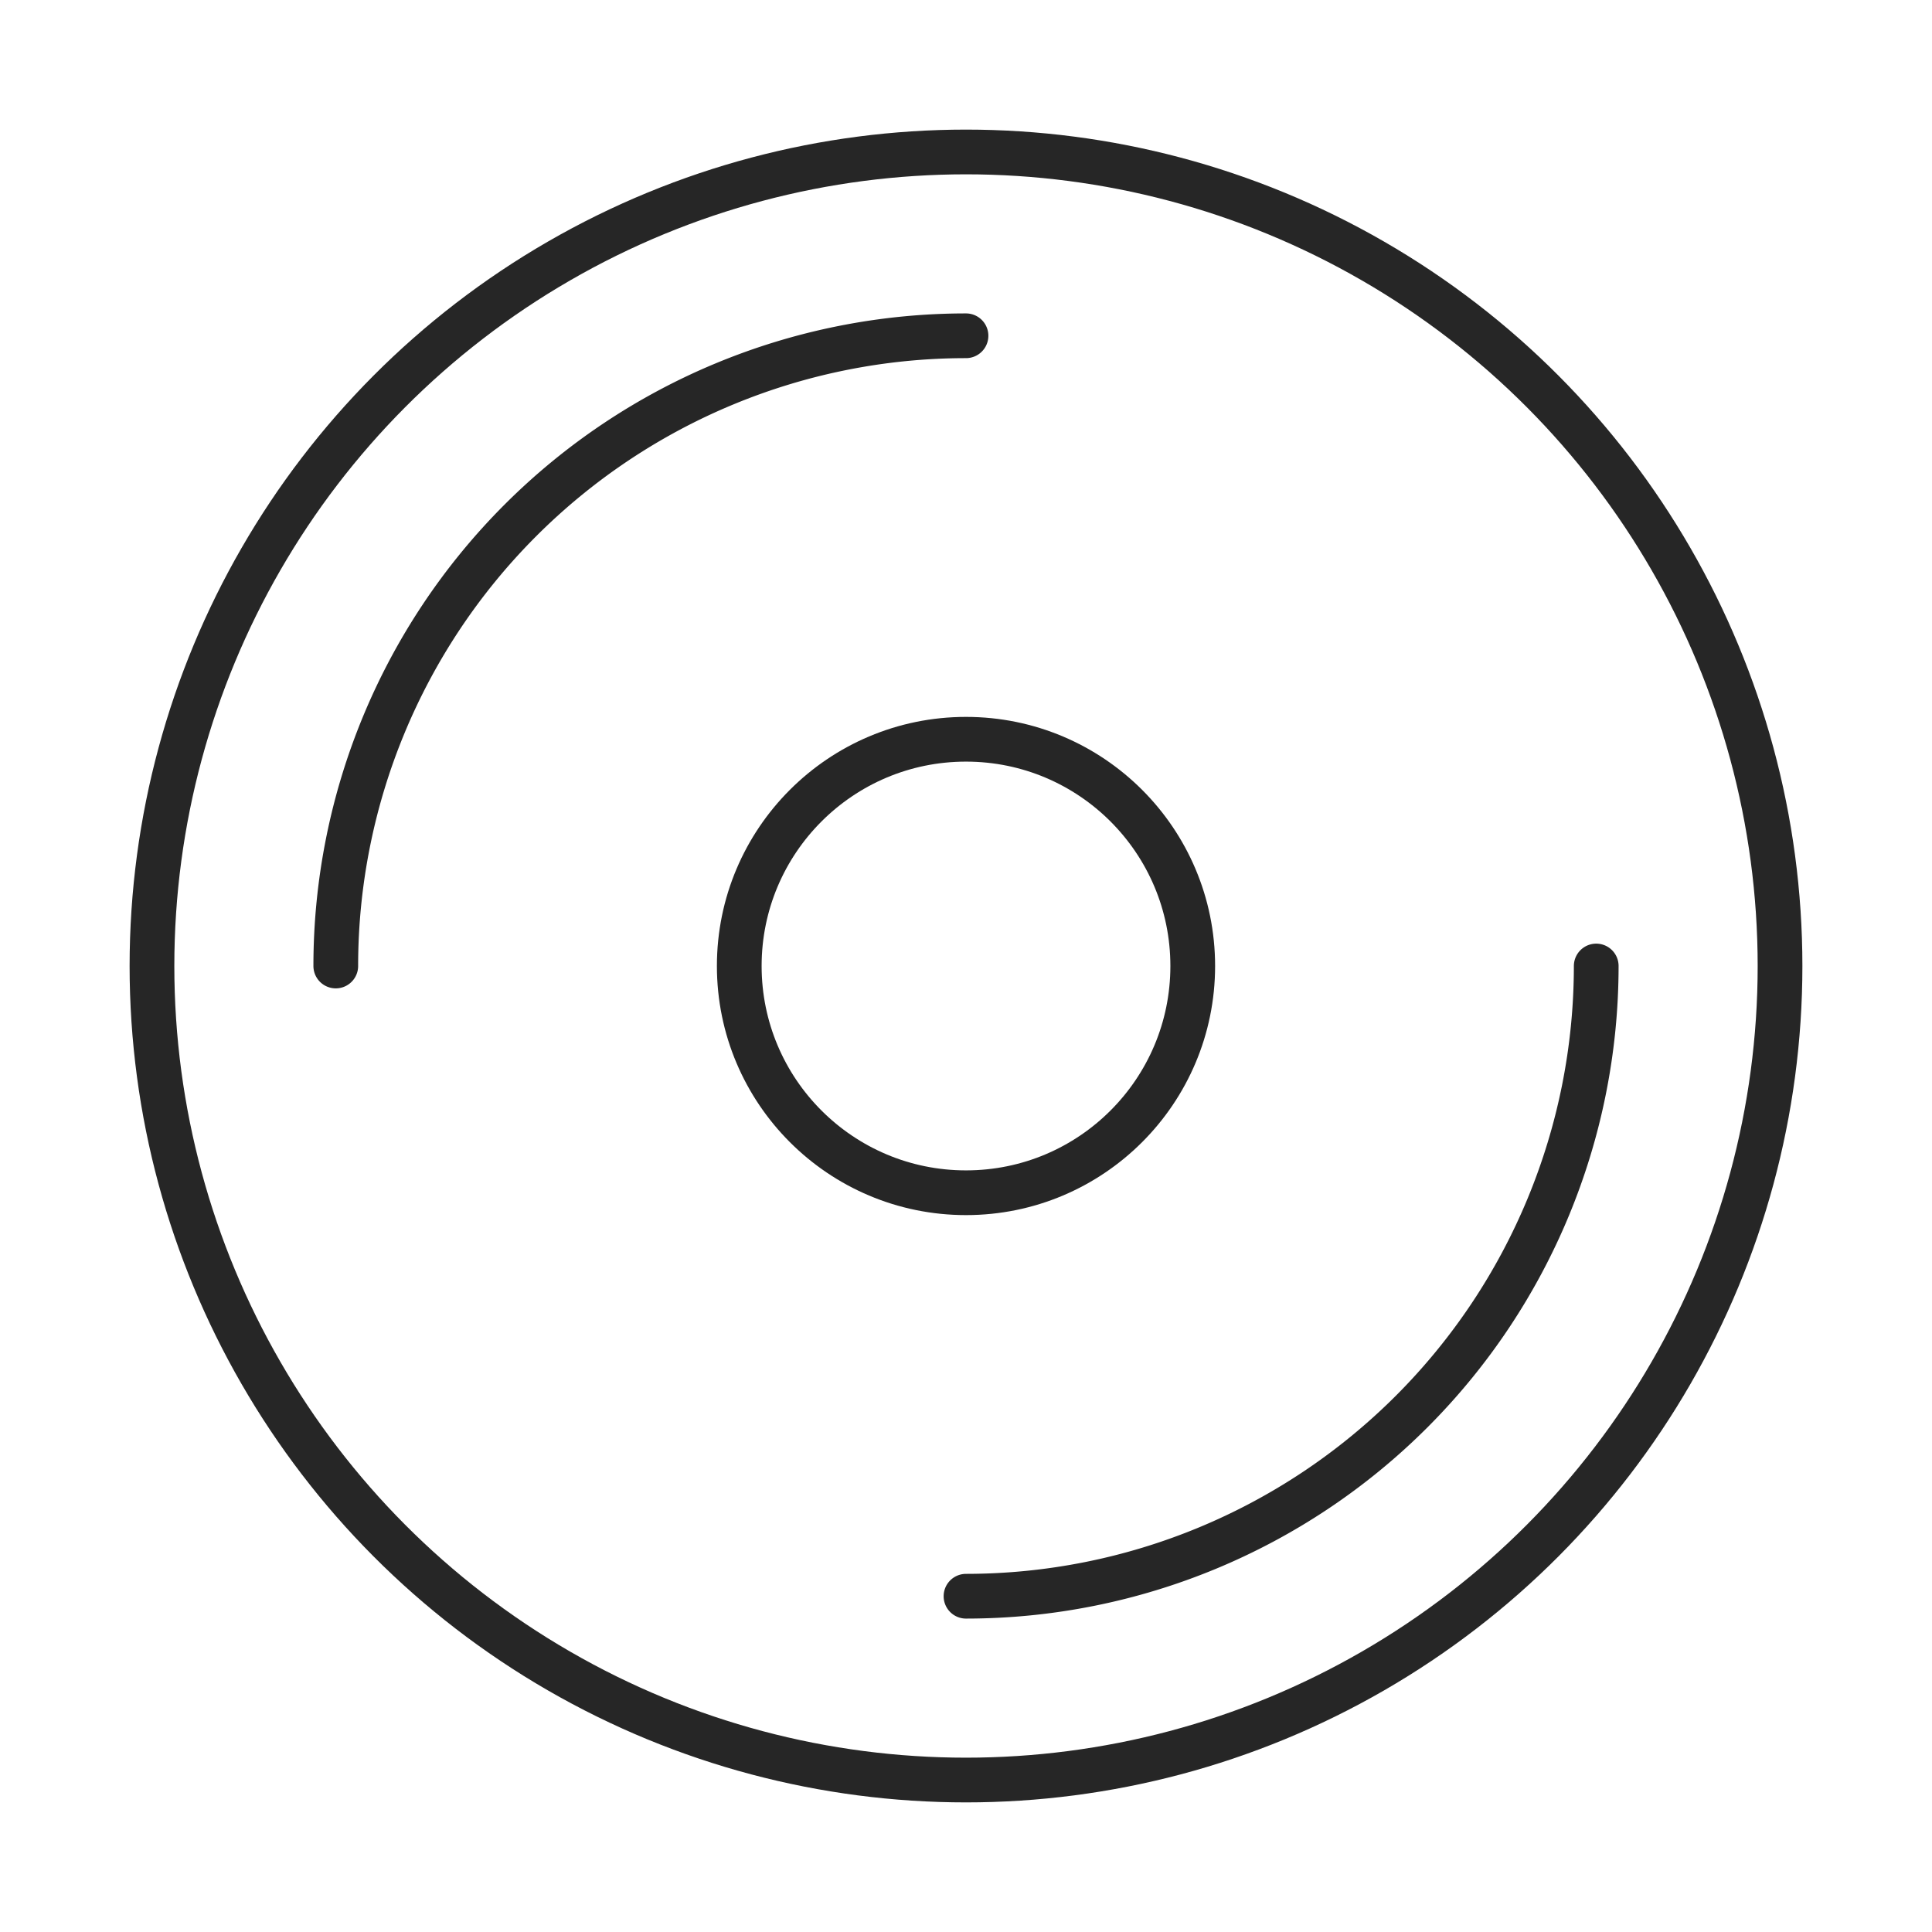 <svg id="Layer_1" data-name="Layer 1" xmlns="http://www.w3.org/2000/svg" viewBox="0 0 216 216"><defs><style>.cls-1{fill:none;stroke:#262626;stroke-linecap:round;stroke-linejoin:round;stroke-width:5px;}</style></defs><circle class="cls-1" cx="108" cy="108" r="91.01"/><circle class="cls-1" cx="108" cy="108" r="25.35"/><path class="cls-1" d="M37.54,108A70.47,70.47,0,0,1,108,37.54"/><path class="cls-1" d="M178.46,108A70.47,70.47,0,0,1,108,178.46"/></svg>